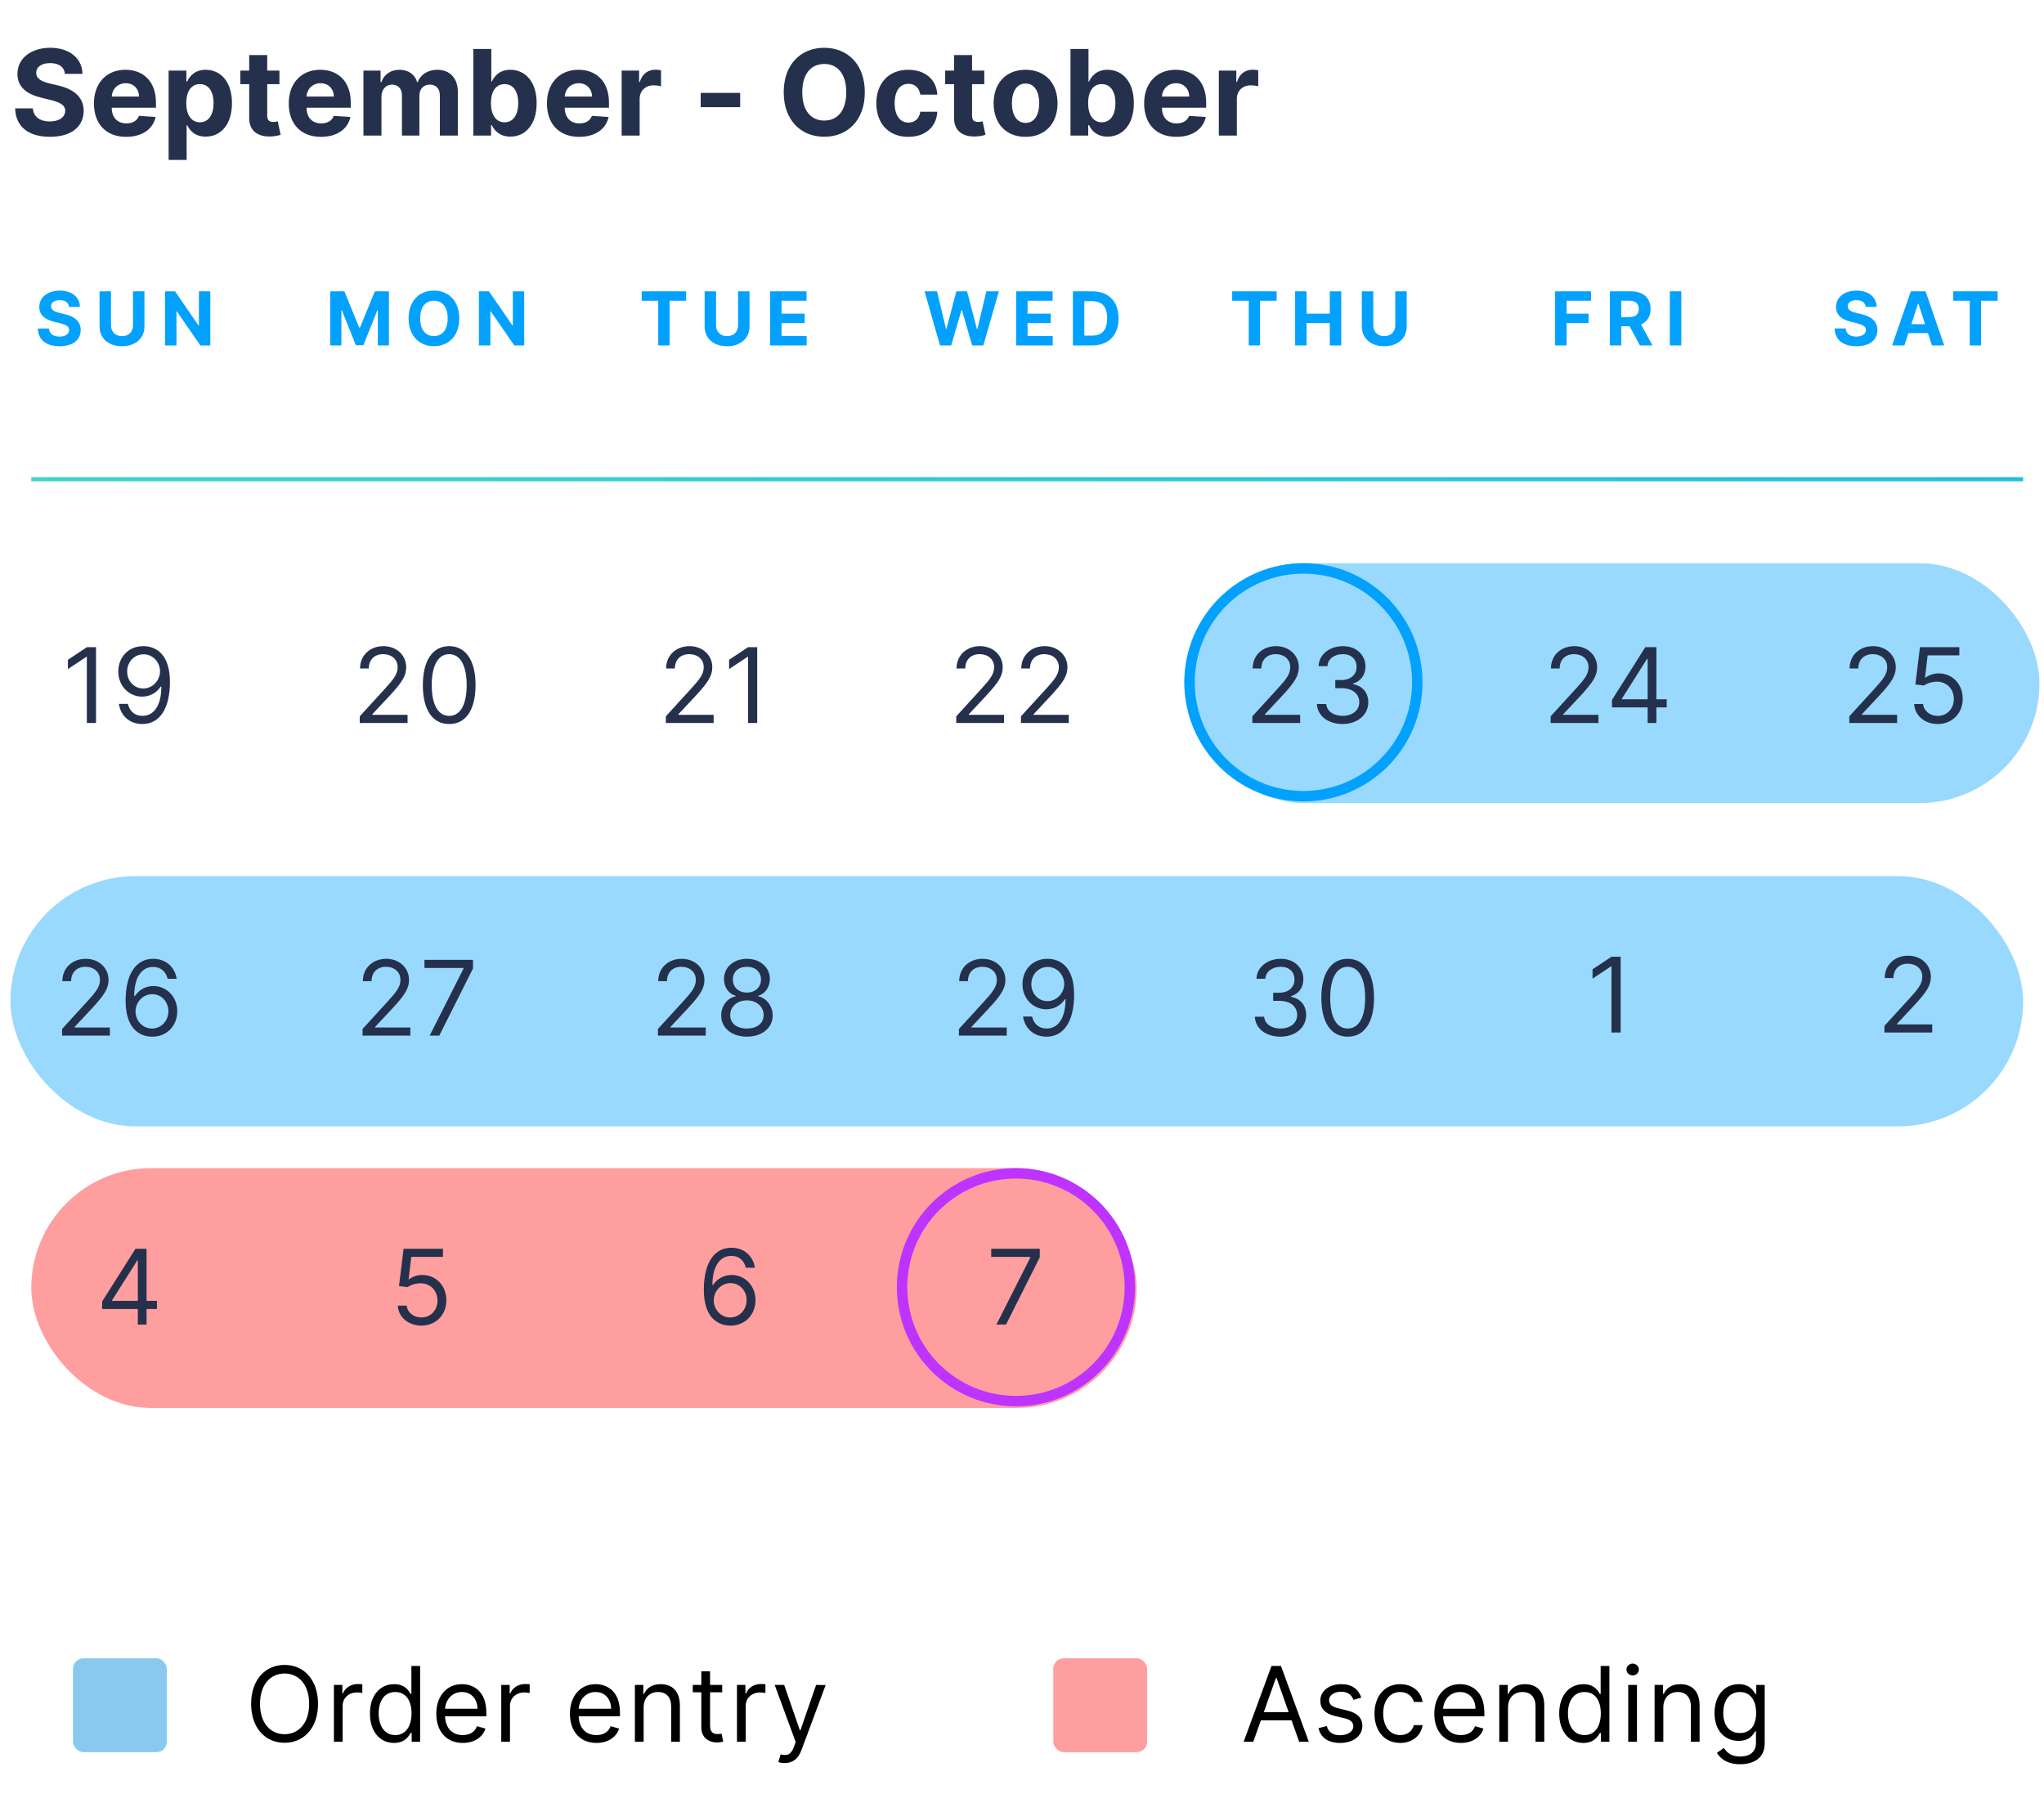 <svg width="196" height="172" viewBox="0 0 196 172" fill="none" xmlns="http://www.w3.org/2000/svg">
<rect x="113.565" y="54" width="82" height="23" rx="11.5" fill="#02A1FE" fill-opacity="0.4"/>
<rect x="1" y="84" width="193" height="24" rx="12" fill="#02A1FE" fill-opacity="0.4"/>
<rect x="3" y="112" width="106" height="23" rx="11.5" fill="#FF9E9E"/>
<circle cx="97.42" cy="123.42" r="10.92" stroke="#BE33FF"/>
<path d="M63.09 99.297H67.675V98.517H64.297V98.46L65.929 96.714C67.178 95.376 67.547 94.752 67.547 93.946C67.547 92.825 66.639 91.931 65.361 91.931C64.087 91.931 63.119 92.796 63.119 94.074H63.956C63.956 93.247 64.492 92.697 65.333 92.697C66.121 92.697 66.724 93.18 66.724 93.946C66.724 94.617 66.33 95.114 65.489 96.033L63.09 98.659V99.297ZM71.625 99.397C73.077 99.397 74.088 98.549 74.095 97.367C74.088 96.448 73.474 95.667 72.69 95.522V95.479C73.371 95.302 73.818 94.635 73.825 93.861C73.818 92.754 72.889 91.931 71.625 91.931C70.348 91.931 69.418 92.754 69.425 93.861C69.418 94.635 69.865 95.302 70.561 95.479V95.522C69.762 95.667 69.148 96.448 69.156 97.367C69.148 98.549 70.16 99.397 71.625 99.397ZM71.625 98.616C70.628 98.616 70.014 98.105 70.021 97.324C70.014 96.505 70.692 95.919 71.625 95.919C72.544 95.919 73.222 96.505 73.229 97.324C73.222 98.105 72.608 98.616 71.625 98.616ZM71.625 95.167C70.831 95.167 70.27 94.67 70.277 93.918C70.27 93.18 70.809 92.697 71.625 92.697C72.427 92.697 72.967 93.18 72.974 93.918C72.967 94.67 72.406 95.167 71.625 95.167Z" fill="#25314C"/>
<path d="M34.765 99.297H39.349V98.517H35.971V98.46L37.603 96.714C38.853 95.376 39.222 94.752 39.222 93.946C39.222 92.825 38.313 91.931 37.036 91.931C35.762 91.931 34.793 92.796 34.793 94.074H35.63C35.63 93.247 36.166 92.697 37.007 92.697C37.795 92.697 38.398 93.18 38.398 93.946C38.398 94.617 38.005 95.114 37.163 96.033L34.765 98.659V99.297ZM41.199 99.297H42.122L45.358 92.853V92.03H40.702V92.811H44.449V92.868L41.199 99.297Z" fill="#25314C"/>
<path d="M122.796 99.397C124.205 99.397 125.251 98.513 125.251 97.324C125.251 96.402 124.705 95.731 123.789 95.579V95.522C124.524 95.298 124.982 94.695 124.982 93.875C124.982 92.846 124.169 91.931 122.824 91.931C121.568 91.931 120.525 92.704 120.482 93.847H121.334C121.366 93.123 122.054 92.697 122.81 92.697C123.612 92.697 124.13 93.183 124.13 93.918C124.13 94.684 123.53 95.181 122.668 95.181H122.086V95.962H122.668C123.772 95.962 124.386 96.522 124.386 97.324C124.386 98.094 123.715 98.616 122.782 98.616C121.941 98.616 121.273 98.183 121.22 97.481H120.326C120.379 98.623 121.387 99.397 122.796 99.397ZM129.23 99.397C130.834 99.397 131.757 98.038 131.757 95.664C131.757 93.308 130.82 91.931 129.23 91.931C127.64 91.931 126.704 93.308 126.704 95.664C126.704 98.038 127.626 99.397 129.23 99.397ZM129.23 98.616C128.173 98.616 127.555 97.555 127.555 95.664C127.555 93.776 128.18 92.697 129.23 92.697C130.28 92.697 130.905 93.776 130.905 95.664C130.905 97.555 130.288 98.616 129.23 98.616Z" fill="#25314C"/>
<path d="M5.951 99.297H10.536V98.517H7.157V98.46L8.79 96.714C10.039 95.376 10.408 94.752 10.408 93.946C10.408 92.825 9.499 91.931 8.222 91.931C6.948 91.931 5.979 92.796 5.979 94.074H6.817C6.817 93.247 7.353 92.697 8.194 92.697C8.981 92.697 9.585 93.18 9.585 93.946C9.585 94.617 9.191 95.114 8.35 96.033L5.951 98.659V99.297ZM14.571 99.397C16.04 99.415 16.998 98.307 16.998 96.955C16.998 95.55 15.959 94.542 14.713 94.542C13.964 94.542 13.322 94.908 12.925 95.508H12.868C12.871 93.737 13.56 92.711 14.685 92.711C15.451 92.711 15.912 93.194 16.076 93.847H16.942C16.764 92.719 15.905 91.931 14.685 91.931C13.049 91.931 12.045 93.379 12.045 95.948C12.045 98.634 13.379 99.382 14.571 99.397ZM14.571 98.616C13.659 98.616 12.992 97.839 12.996 96.97C12.999 96.1 13.698 95.323 14.6 95.323C15.49 95.323 16.147 96.054 16.147 96.955C16.147 97.878 15.462 98.616 14.571 98.616Z" fill="#25314C"/>
<path d="M91.951 99.297H96.536V98.517H93.157V98.46L94.79 96.714C96.039 95.376 96.408 94.752 96.408 93.946C96.408 92.825 95.499 91.931 94.222 91.931C92.948 91.931 91.979 92.796 91.979 94.074H92.817C92.817 93.247 93.353 92.697 94.194 92.697C94.981 92.697 95.585 93.18 95.585 93.946C95.585 94.617 95.191 95.114 94.35 96.033L91.951 98.659V99.297ZM100.472 91.931C98.996 91.913 98.045 93.024 98.045 94.358C98.045 95.763 99.081 96.771 100.33 96.771C101.082 96.771 101.721 96.402 102.118 95.806H102.175C102.175 97.594 101.48 98.616 100.358 98.616C99.592 98.616 99.123 98.133 98.967 97.466H98.101C98.272 98.616 99.138 99.397 100.358 99.397C101.991 99.397 102.998 97.949 102.998 95.366C102.998 92.697 101.664 91.945 100.472 91.931ZM100.472 92.711C101.38 92.711 102.047 93.492 102.047 94.344C102.047 95.21 101.338 95.99 100.443 95.99C99.549 95.99 98.896 95.266 98.896 94.358C98.896 93.449 99.578 92.711 100.472 92.711Z" fill="#25314C"/>
<path d="M177.33 69.32H181.915V68.539H178.537V68.482L180.169 66.737C181.418 65.399 181.787 64.774 181.787 63.969C181.787 62.847 180.879 61.953 179.601 61.953C178.327 61.953 177.358 62.819 177.358 64.096H178.196C178.196 63.27 178.732 62.72 179.573 62.72C180.36 62.72 180.964 63.202 180.964 63.969C180.964 64.639 180.57 65.136 179.729 66.055L177.33 68.681V69.32ZM185.808 69.419C187.192 69.419 188.207 68.397 188.207 67.006C188.207 65.597 187.228 64.565 185.893 64.565C185.404 64.565 184.928 64.739 184.63 64.977H184.588L184.843 62.833H187.881V62.053H184.105L183.665 65.629L184.488 65.729C184.79 65.512 185.304 65.356 185.752 65.36C186.678 65.367 187.355 66.069 187.355 67.02C187.355 67.954 186.703 68.638 185.808 68.638C185.063 68.638 184.47 68.159 184.403 67.503H183.551C183.605 68.61 184.559 69.419 185.808 69.419Z" fill="#25314C"/>
<path d="M148.692 69.32H153.277V68.539H149.898V68.482L151.531 66.737C152.78 65.399 153.149 64.774 153.149 63.969C153.149 62.847 152.24 61.953 150.963 61.953C149.689 61.953 148.72 62.819 148.72 64.096H149.558C149.558 63.27 150.094 62.72 150.935 62.72C151.722 62.72 152.326 63.202 152.326 63.969C152.326 64.639 151.932 65.136 151.091 66.055L148.692 68.681V69.32ZM154.573 67.829H157.993V69.32H158.831V67.829H159.824V67.049H158.831V62.053H157.766L154.573 67.106V67.829ZM157.993 67.049H155.524V66.992L157.937 63.174H157.993V67.049Z" fill="#25314C"/>
<path d="M120.088 69.32H124.673V68.539H121.295V68.482L122.927 66.737C124.176 65.399 124.545 64.774 124.545 63.969C124.545 62.847 123.637 61.953 122.359 61.953C121.085 61.953 120.117 62.819 120.117 64.096H120.954C120.954 63.27 121.49 62.72 122.331 62.72C123.119 62.72 123.722 63.202 123.722 63.969C123.722 64.639 123.328 65.136 122.487 66.055L120.088 68.681V69.32ZM128.751 69.419C130.16 69.419 131.207 68.536 131.207 67.347C131.207 66.424 130.66 65.754 129.745 65.601V65.544C130.479 65.321 130.937 64.717 130.937 63.898C130.937 62.869 130.124 61.953 128.779 61.953C127.523 61.953 126.48 62.727 126.437 63.869H127.289C127.321 63.145 128.009 62.72 128.765 62.72C129.567 62.72 130.085 63.206 130.085 63.94C130.085 64.707 129.486 65.204 128.623 65.204H128.041V65.984H128.623C129.727 65.984 130.341 66.545 130.341 67.347C130.341 68.117 129.67 68.638 128.737 68.638C127.896 68.638 127.229 68.206 127.175 67.503H126.281C126.334 68.646 127.342 69.419 128.751 69.419Z" fill="#25314C"/>
<path d="M91.694 69.32H96.279V68.539H92.901V68.482L94.533 66.737C95.782 65.399 96.151 64.774 96.151 63.969C96.151 62.847 95.243 61.953 93.965 61.953C92.691 61.953 91.723 62.819 91.723 64.096H92.56C92.56 63.27 93.096 62.72 93.937 62.72C94.725 62.72 95.328 63.202 95.328 63.969C95.328 64.639 94.934 65.136 94.093 66.055L91.694 68.681V69.32ZM97.901 69.32H102.486V68.539H99.108V68.482L100.74 66.737C101.989 65.399 102.358 64.774 102.358 63.969C102.358 62.847 101.45 61.953 100.172 61.953C98.898 61.953 97.93 62.819 97.93 64.096H98.767C98.767 63.27 99.303 62.72 100.144 62.72C100.932 62.72 101.535 63.202 101.535 63.969C101.535 64.639 101.141 65.136 100.3 66.055L97.901 68.681V69.32Z" fill="#25314C"/>
<path d="M63.847 69.32H68.431V68.539H65.053V68.482L66.685 66.737C67.934 65.399 68.303 64.774 68.303 63.969C68.303 62.847 67.395 61.953 66.118 61.953C64.844 61.953 63.875 62.819 63.875 64.096H64.712C64.712 63.27 65.248 62.72 66.089 62.72C66.877 62.72 67.48 63.202 67.48 63.969C67.48 64.639 67.086 65.136 66.245 66.055L63.847 68.681V69.32ZM72.609 62.053H71.729L69.912 63.259V64.153L71.686 62.975H71.729V69.32H72.609V62.053Z" fill="#25314C"/>
<path d="M34.496 69.32H39.081V68.539H35.703V68.482L37.335 66.737C38.584 65.399 38.953 64.774 38.953 63.969C38.953 62.847 38.045 61.953 36.767 61.953C35.493 61.953 34.525 62.819 34.525 64.096H35.362C35.362 63.27 35.898 62.72 36.739 62.72C37.527 62.72 38.13 63.202 38.13 63.969C38.13 64.639 37.736 65.136 36.895 66.055L34.496 68.681V69.32ZM43.074 69.419C44.678 69.419 45.6 68.06 45.6 65.686C45.6 63.33 44.664 61.953 43.074 61.953C41.484 61.953 40.547 63.33 40.547 65.686C40.547 68.06 41.47 69.419 43.074 69.419ZM43.074 68.638C42.017 68.638 41.399 67.578 41.399 65.686C41.399 63.798 42.024 62.72 43.074 62.72C44.124 62.72 44.749 63.798 44.749 65.686C44.749 67.578 44.131 68.638 43.074 68.638Z" fill="#25314C"/>
<path d="M9.208 62.053H8.328L6.512 63.259V64.153L8.286 62.975H8.328V69.32H9.208V62.053ZM13.769 61.953C12.293 61.935 11.342 63.046 11.342 64.38C11.342 65.785 12.378 66.793 13.627 66.793C14.38 66.793 15.018 66.424 15.416 65.828H15.472C15.472 67.617 14.777 68.638 13.656 68.638C12.889 68.638 12.421 68.156 12.265 67.489H11.399C11.569 68.638 12.435 69.419 13.656 69.419C15.288 69.419 16.296 67.971 16.296 65.388C16.296 62.72 14.961 61.967 13.769 61.953ZM13.769 62.734C14.678 62.734 15.345 63.514 15.345 64.366C15.345 65.232 14.635 66.013 13.741 66.013C12.847 66.013 12.194 65.289 12.194 64.38C12.194 63.472 12.875 62.734 13.769 62.734Z" fill="#25314C"/>
<circle cx="124.985" cy="65.42" r="10.92" stroke="#02A1FE"/>
<path d="M95.545 127H96.468L99.704 120.556V119.733H95.048V120.513H98.796V120.57L95.545 127Z" fill="#25314C"/>
<path d="M70.018 127.099C71.487 127.117 72.445 126.01 72.445 124.658C72.445 123.253 71.405 122.245 70.16 122.245C69.411 122.245 68.769 122.611 68.371 123.21H68.314C68.318 121.44 69.007 120.414 70.131 120.414C70.898 120.414 71.359 120.897 71.522 121.55H72.388C72.211 120.421 71.352 119.633 70.131 119.633C68.496 119.633 67.491 121.081 67.491 123.65C67.491 126.336 68.826 127.085 70.018 127.099ZM70.018 126.319C69.106 126.319 68.439 125.542 68.442 124.672C68.446 123.803 69.145 123.026 70.046 123.026C70.937 123.026 71.593 123.757 71.593 124.658C71.593 125.581 70.909 126.319 70.018 126.319Z" fill="#25314C"/>
<path d="M40.404 127.099C41.788 127.099 42.802 126.077 42.802 124.686C42.802 123.278 41.823 122.245 40.489 122.245C39.999 122.245 39.524 122.419 39.226 122.657H39.183L39.438 120.513H42.476V119.733H38.7L38.26 123.31L39.084 123.409C39.385 123.192 39.9 123.036 40.347 123.04C41.273 123.047 41.951 123.75 41.951 124.701C41.951 125.634 41.298 126.319 40.404 126.319C39.658 126.319 39.066 125.84 38.998 125.183H38.147C38.2 126.29 39.155 127.099 40.404 127.099Z" fill="#25314C"/>
<path d="M9.796 125.51H13.217V127H14.055V125.51H15.048V124.729H14.055V119.733H12.99L9.796 124.786V125.51ZM13.217 124.729H10.747V124.672L13.16 120.854H13.217V124.729Z" fill="#25314C"/>
<path d="M180.697 99H185.282V98.219H181.904V98.163L183.536 96.417C184.785 95.079 185.154 94.454 185.154 93.649C185.154 92.528 184.246 91.633 182.968 91.633C181.695 91.633 180.726 92.499 180.726 93.777H181.563C181.563 92.95 182.099 92.4 182.94 92.4C183.728 92.4 184.331 92.882 184.331 93.649C184.331 94.32 183.937 94.816 183.096 95.735L180.697 98.361V99Z" fill="#25314C"/>
<path d="M155.405 91.733H154.525L152.708 92.939V93.833L154.482 92.655H154.525V99H155.405V91.733Z" fill="#25314C"/>
<path d="M178.906 29.425H179.957C179.942 28.5 179.182 27.861 178.026 27.861C176.888 27.861 176.054 28.49 176.059 29.433C176.057 30.198 176.596 30.637 177.473 30.847L178.039 30.989C178.604 31.126 178.918 31.288 178.921 31.638C178.918 32.018 178.558 32.276 178.001 32.276C177.43 32.276 177.02 32.013 176.984 31.493H175.922C175.95 32.616 176.754 33.197 178.013 33.197C179.281 33.197 180.026 32.591 180.028 31.64C180.026 30.776 179.374 30.317 178.472 30.114L178.006 30.003C177.555 29.899 177.177 29.732 177.185 29.359C177.185 29.024 177.481 28.779 178.018 28.779C178.543 28.779 178.865 29.017 178.906 29.425ZM182.613 33.123L182.999 31.939H184.872L185.257 33.123H186.433L184.644 27.932H183.229L181.437 33.123H182.613ZM183.278 31.083L183.916 29.118H183.957L184.596 31.083H183.278ZM187.29 28.837H188.879V33.123H189.964V28.837H191.553V27.932H187.29V28.837Z" fill="#02A1FE"/>
<path d="M149.122 33.123H150.219V30.979H152.33V30.074H150.219V28.837H152.559V27.932H149.122V33.123ZM154.367 33.123H155.465V31.283H156.266L157.249 33.123H158.461L157.358 31.105C157.949 30.852 158.276 30.337 158.276 29.628C158.276 28.596 157.594 27.932 156.415 27.932H154.367V33.123ZM155.465 30.401V28.829H156.205C156.839 28.829 157.145 29.111 157.145 29.628C157.145 30.142 156.839 30.401 156.21 30.401H155.465ZM161.22 27.932H160.122V33.123H161.22V27.932Z" fill="#02A1FE"/>
<path d="M118.154 28.837H119.743V33.123H120.828V28.837H122.417V27.932H118.154V28.837ZM124.19 33.123H125.287V30.979H127.515V33.123H128.61V27.932H127.515V30.074H125.287V27.932H124.19V33.123ZM133.792 27.932V31.209C133.792 31.802 133.376 32.231 132.738 32.231C132.101 32.231 131.683 31.802 131.683 31.209V27.932H130.586V31.303C130.586 32.439 131.442 33.197 132.738 33.197C134.028 33.197 134.889 32.439 134.889 31.303V27.932H133.792Z" fill="#02A1FE"/>
<path d="M90.14 33.123H91.21L92.196 29.729H92.236L93.225 33.123H94.294L95.78 27.932H94.581L93.722 31.547H93.676L92.731 27.932H91.704L90.756 31.539H90.713L89.854 27.932H88.655L90.14 33.123ZM97.438 33.123H100.946V32.218H98.535V30.979H100.756V30.074H98.535V28.837H100.936V27.932H97.438V33.123ZM104.719 33.123C106.301 33.123 107.259 32.145 107.259 30.523C107.259 28.905 106.301 27.932 104.734 27.932H102.879V33.123H104.719ZM103.976 32.183V28.872H104.676C105.649 28.872 106.164 29.369 106.164 30.523C106.164 31.681 105.649 32.183 104.673 32.183H103.976Z" fill="#02A1FE"/>
<path d="M61.531 28.837H63.12V33.123H64.205V28.837H65.794V27.932H61.531V28.837ZM70.773 27.932V31.209C70.773 31.802 70.358 32.231 69.719 32.231C69.082 32.231 68.664 31.802 68.664 31.209V27.932H67.567V31.303C67.567 32.439 68.424 33.197 69.719 33.197C71.009 33.197 71.871 32.439 71.871 31.303V27.932H70.773ZM73.844 33.123H77.352V32.218H74.942V30.979H77.162V30.074H74.942V28.837H77.342V27.932H73.844V33.123Z" fill="#02A1FE"/>
<path d="M31.669 27.932V33.123H32.734V29.732H32.777L34.12 33.098H34.845L36.189 29.744H36.232V33.123H37.296V27.932H35.943L34.513 31.42H34.452L33.023 27.932H31.669ZM44.041 30.528C44.041 28.829 42.987 27.861 41.611 27.861C40.227 27.861 39.18 28.829 39.18 30.528C39.18 32.218 40.227 33.194 41.611 33.194C42.987 33.194 44.041 32.226 44.041 30.528ZM42.929 30.528C42.929 31.628 42.406 32.223 41.611 32.223C40.812 32.223 40.292 31.628 40.292 30.528C40.292 29.427 40.812 28.832 41.611 28.832C42.406 28.832 42.929 29.427 42.929 30.528ZM50.267 27.932H49.174V31.197H49.129L46.888 27.932H45.925V33.123H47.022V29.856H47.06L49.319 33.123H50.267V27.932Z" fill="#02A1FE"/>
<path d="M6.615 29.426H7.667C7.652 28.501 6.892 27.862 5.736 27.862C4.598 27.862 3.764 28.491 3.769 29.433C3.767 30.199 4.306 30.637 5.183 30.848L5.749 30.99C6.314 31.127 6.628 31.289 6.631 31.639C6.628 32.019 6.268 32.277 5.711 32.277C5.14 32.277 4.73 32.014 4.694 31.494H3.632C3.66 32.617 4.464 33.197 5.723 33.197C6.991 33.197 7.736 32.592 7.738 31.641C7.736 30.777 7.084 30.318 6.182 30.115L5.716 30.004C5.264 29.9 4.887 29.732 4.894 29.36C4.894 29.025 5.191 28.779 5.728 28.779C6.253 28.779 6.575 29.018 6.615 29.426ZM12.753 27.933V31.21C12.753 31.803 12.338 32.232 11.699 32.232C11.063 32.232 10.645 31.803 10.645 31.21V27.933H9.547V31.304C9.547 32.439 10.404 33.197 11.699 33.197C12.989 33.197 13.851 32.439 13.851 31.304V27.933H12.753ZM20.166 27.933H19.074V31.198H19.028L16.788 27.933H15.825V33.124H16.922V29.857H16.96L19.218 33.124H20.166V27.933Z" fill="#02A1FE"/>
<path d="M6.227 7.083H7.91C7.886 5.603 6.669 4.581 4.82 4.581C2.999 4.581 1.665 5.587 1.673 7.095C1.669 8.32 2.533 9.022 3.936 9.358L4.84 9.585C5.745 9.804 6.248 10.064 6.252 10.623C6.248 11.232 5.672 11.646 4.78 11.646C3.867 11.646 3.21 11.224 3.153 10.392H1.454C1.499 12.189 2.784 13.118 4.8 13.118C6.828 13.118 8.02 12.148 8.024 10.628C8.02 9.245 6.978 8.511 5.534 8.186L4.788 8.008C4.066 7.841 3.462 7.574 3.474 6.978C3.474 6.442 3.948 6.049 4.808 6.049C5.648 6.049 6.163 6.43 6.227 7.083ZM12.097 13.122C13.638 13.122 14.676 12.371 14.92 11.216L13.322 11.11C13.148 11.585 12.701 11.832 12.126 11.832C11.262 11.832 10.714 11.26 10.714 10.332V10.328H14.956V9.853C14.956 7.736 13.675 6.69 12.028 6.69C10.195 6.69 9.007 7.992 9.007 9.914C9.007 11.889 10.179 13.122 12.097 13.122ZM10.714 9.257C10.751 8.547 11.29 7.979 12.057 7.979C12.807 7.979 13.326 8.515 13.33 9.257H10.714ZM16.169 15.336H17.897V12.002H17.95C18.189 12.521 18.712 13.101 19.718 13.101C21.137 13.101 22.244 11.978 22.244 9.894C22.244 7.752 21.088 6.69 19.722 6.69C18.68 6.69 18.181 7.31 17.95 7.817H17.872V6.771H16.169V15.336ZM17.86 9.885C17.86 8.774 18.331 8.065 19.17 8.065C20.026 8.065 20.48 8.807 20.48 9.885C20.48 10.972 20.018 11.727 19.17 11.727C18.339 11.727 17.86 10.997 17.86 9.885ZM26.795 6.771H25.623V5.278H23.895V6.771H23.044V8.069H23.895V11.313C23.887 12.534 24.719 13.138 25.972 13.085C26.418 13.069 26.734 12.98 26.909 12.923L26.637 11.637C26.552 11.654 26.369 11.694 26.207 11.694C25.862 11.694 25.623 11.564 25.623 11.086V8.069H26.795V6.771ZM30.778 13.122C32.319 13.122 33.357 12.371 33.6 11.216L32.003 11.11C31.828 11.585 31.382 11.832 30.806 11.832C29.942 11.832 29.395 11.26 29.395 10.332V10.328H33.637V9.853C33.637 7.736 32.355 6.69 30.709 6.69C28.876 6.69 27.688 7.992 27.688 9.914C27.688 11.889 28.86 13.122 30.778 13.122ZM29.395 9.257C29.431 8.547 29.971 7.979 30.737 7.979C31.488 7.979 32.007 8.515 32.011 9.257H29.395ZM34.85 13H36.578V9.261C36.578 8.571 37.016 8.113 37.592 8.113C38.159 8.113 38.54 8.503 38.54 9.115V13H40.215V9.196C40.215 8.551 40.584 8.113 41.213 8.113C41.764 8.113 42.178 8.458 42.178 9.151V13H43.902V8.811C43.902 7.46 43.099 6.69 41.939 6.69C41.026 6.69 40.317 7.156 40.061 7.87H39.996C39.798 7.148 39.161 6.69 38.305 6.69C37.466 6.69 36.829 7.136 36.569 7.87H36.496V6.771H34.85V13ZM45.384 13H47.088V12.002H47.165C47.404 12.521 47.927 13.101 48.933 13.101C50.352 13.101 51.459 11.978 51.459 9.894C51.459 7.752 50.304 6.69 48.937 6.69C47.895 6.69 47.396 7.31 47.165 7.817H47.112V4.694H45.384V13ZM47.075 9.885C47.075 8.774 47.546 8.065 48.385 8.065C49.241 8.065 49.695 8.807 49.695 9.885C49.695 10.972 49.233 11.727 48.385 11.727C47.554 11.727 47.075 10.997 47.075 9.885ZM55.537 13.122C57.078 13.122 58.116 12.371 58.359 11.216L56.761 11.11C56.587 11.585 56.141 11.832 55.565 11.832C54.701 11.832 54.154 11.26 54.154 10.332V10.328H58.396V9.853C58.396 7.736 57.114 6.69 55.468 6.69C53.635 6.69 52.446 7.992 52.446 9.914C52.446 11.889 53.618 13.122 55.537 13.122ZM54.154 9.257C54.19 8.547 54.73 7.979 55.496 7.979C56.246 7.979 56.765 8.515 56.77 9.257H54.154ZM59.609 13H61.336V9.476C61.336 8.709 61.896 8.182 62.658 8.182C62.898 8.182 63.226 8.223 63.388 8.275V6.742C63.234 6.706 63.019 6.682 62.845 6.682C62.148 6.682 61.576 7.087 61.349 7.858H61.284V6.771H59.609V13ZM70.977 8.904H67.189V10.275H70.977V8.904ZM82.928 8.847C82.928 6.13 81.241 4.581 79.039 4.581C76.825 4.581 75.15 6.13 75.15 8.847C75.15 11.552 76.825 13.114 79.039 13.114C81.241 13.114 82.928 11.564 82.928 8.847ZM81.148 8.847C81.148 10.607 80.313 11.56 79.039 11.56C77.762 11.56 76.93 10.607 76.93 8.847C76.93 7.087 77.762 6.134 79.039 6.134C80.313 6.134 81.148 7.087 81.148 8.847ZM87.097 13.122C88.755 13.122 89.798 12.148 89.879 10.717H88.249C88.147 11.382 87.709 11.755 87.117 11.755C86.31 11.755 85.787 11.078 85.787 9.885C85.787 8.709 86.314 8.036 87.117 8.036C87.75 8.036 88.155 8.454 88.249 9.074H89.879C89.806 7.635 88.715 6.69 87.089 6.69C85.199 6.69 84.031 8 84.031 9.91C84.031 11.804 85.179 13.122 87.097 13.122ZM94.384 6.771H93.212V5.278H91.484V6.771H90.633V8.069H91.484V11.313C91.476 12.534 92.308 13.138 93.561 13.085C94.007 13.069 94.323 12.98 94.497 12.923L94.226 11.637C94.141 11.654 93.958 11.694 93.796 11.694C93.451 11.694 93.212 11.564 93.212 11.086V8.069H94.384V6.771ZM98.343 13.122C100.232 13.122 101.408 11.828 101.408 9.91C101.408 7.979 100.232 6.69 98.343 6.69C96.453 6.69 95.277 7.979 95.277 9.91C95.277 11.828 96.453 13.122 98.343 13.122ZM98.351 11.783C97.479 11.783 97.033 10.985 97.033 9.898C97.033 8.811 97.479 8.008 98.351 8.008C99.206 8.008 99.652 8.811 99.652 9.898C99.652 10.985 99.206 11.783 98.351 11.783ZM102.65 13H104.353V12.002H104.43C104.669 12.521 105.193 13.101 106.198 13.101C107.618 13.101 108.725 11.978 108.725 9.894C108.725 7.752 107.569 6.69 106.202 6.69C105.16 6.69 104.661 7.31 104.43 7.817H104.377V4.694H102.65V13ZM104.341 9.885C104.341 8.774 104.811 8.065 105.651 8.065C106.507 8.065 106.961 8.807 106.961 9.885C106.961 10.972 106.498 11.727 105.651 11.727C104.819 11.727 104.341 10.997 104.341 9.885ZM112.802 13.122C114.343 13.122 115.381 12.371 115.625 11.216L114.027 11.11C113.852 11.585 113.406 11.832 112.83 11.832C111.967 11.832 111.419 11.26 111.419 10.332V10.328H115.661V9.853C115.661 7.736 114.38 6.69 112.733 6.69C110.9 6.69 109.712 7.992 109.712 9.914C109.712 11.889 110.884 13.122 112.802 13.122ZM111.419 9.257C111.456 8.547 111.995 7.979 112.761 7.979C113.512 7.979 114.031 8.515 114.035 9.257H111.419ZM116.874 13H118.602V9.476C118.602 8.709 119.161 8.182 119.924 8.182C120.163 8.182 120.492 8.223 120.654 8.275V6.742C120.5 6.706 120.285 6.682 120.11 6.682C119.413 6.682 118.841 7.087 118.614 7.858H118.549V6.771H116.874V13Z" fill="#25314C"/>
<path d="M3 46.145H194V45.745H3V46.145Z" fill="url(#paint0_linear_708:214)"/>
<rect x="7" y="159" width="9" height="9" rx="1" fill="#8AC9EF"/>
<rect x="101" y="159" width="9" height="9" rx="1" fill="#FF9E9E"/>
<path d="M30.496 163.366C30.496 161.067 29.148 159.633 27.288 159.633C25.429 159.633 24.08 161.067 24.08 163.366C24.08 165.666 25.429 167.099 27.288 167.099C29.148 167.099 30.496 165.666 30.496 163.366ZM29.644 163.366C29.644 165.254 28.608 166.276 27.288 166.276C25.968 166.276 24.932 165.254 24.932 163.366C24.932 161.479 25.968 160.457 27.288 160.457C28.608 160.457 29.644 161.479 29.644 163.366ZM32.019 167H32.857V163.551C32.857 162.813 33.439 162.273 34.233 162.273C34.457 162.273 34.688 162.316 34.744 162.33V161.479C34.649 161.471 34.429 161.464 34.304 161.464C33.651 161.464 33.084 161.833 32.885 162.373H32.828V161.55H32.019V167ZM37.786 167.114C38.837 167.114 39.192 166.461 39.376 166.163H39.475V167H40.285V159.733H39.447V162.415H39.376C39.192 162.131 38.865 161.479 37.801 161.479C36.424 161.479 35.473 162.571 35.473 164.289C35.473 166.021 36.424 167.114 37.786 167.114ZM37.9 166.361C36.85 166.361 36.31 165.439 36.31 164.275C36.31 163.125 36.835 162.231 37.9 162.231C38.922 162.231 39.461 163.054 39.461 164.275C39.461 165.51 38.908 166.361 37.9 166.361ZM44.377 167.114C45.484 167.114 46.293 166.56 46.548 165.737L45.739 165.51C45.526 166.077 45.033 166.361 44.377 166.361C43.394 166.361 42.716 165.726 42.677 164.559H46.634V164.204C46.634 162.174 45.427 161.479 44.292 161.479C42.816 161.479 41.836 162.642 41.836 164.317C41.836 165.992 42.801 167.114 44.377 167.114ZM42.677 163.835C42.734 162.987 43.334 162.231 44.292 162.231C45.2 162.231 45.782 162.912 45.782 163.835H42.677ZM48.065 167H48.902V163.551C48.902 162.813 49.484 162.273 50.279 162.273C50.502 162.273 50.733 162.316 50.79 162.33V161.479C50.694 161.471 50.474 161.464 50.35 161.464C49.697 161.464 49.129 161.833 48.93 162.373H48.874V161.55H48.065V167ZM57.192 167.114C58.299 167.114 59.108 166.56 59.364 165.737L58.555 165.51C58.342 166.077 57.849 166.361 57.192 166.361C56.209 166.361 55.532 165.726 55.492 164.559H59.449V164.204C59.449 162.174 58.243 161.479 57.107 161.479C55.631 161.479 54.651 162.642 54.651 164.317C54.651 165.992 55.617 167.114 57.192 167.114ZM55.492 163.835C55.549 162.987 56.149 162.231 57.107 162.231C58.016 162.231 58.597 162.912 58.597 163.835H55.492ZM61.718 163.721C61.718 162.77 62.306 162.231 63.108 162.231C63.886 162.231 64.358 162.738 64.358 163.593V167H65.195V163.537C65.195 162.146 64.453 161.479 63.35 161.479C62.526 161.479 62.016 161.848 61.76 162.401H61.689V161.55H60.88V167H61.718V163.721ZM69.253 161.55H68.089V160.244H67.251V161.55H66.428V162.259H67.251V165.666C67.251 166.617 68.018 167.071 68.728 167.071C69.04 167.071 69.239 167.014 69.352 166.972L69.182 166.219C69.111 166.234 68.997 166.262 68.813 166.262C68.444 166.262 68.089 166.148 68.089 165.439V162.259H69.253V161.55ZM70.669 167H71.507V163.551C71.507 162.813 72.089 162.273 72.884 162.273C73.107 162.273 73.338 162.316 73.395 162.33V161.479C73.299 161.471 73.079 161.464 72.955 161.464C72.302 161.464 71.734 161.833 71.535 162.373H71.478V161.55H70.669V167ZM75.25 169.044C76.005 169.044 76.538 168.643 76.854 167.795L79.174 161.564L78.259 161.55L76.754 165.893H76.697L75.193 161.55H74.284L76.3 167.028L76.144 167.454C75.839 168.285 75.463 168.363 74.852 168.206L74.639 168.945C74.725 168.987 74.966 169.044 75.25 169.044Z" fill="black"/>
<path d="M120.178 167L120.909 164.942H123.847L124.578 167H125.501L122.832 159.733H121.924L119.255 167H120.178ZM121.186 164.161L122.35 160.882H122.407L123.57 164.161H121.186ZM130.537 162.77C130.274 161.997 129.685 161.479 128.607 161.479C127.457 161.479 126.605 162.131 126.605 163.054C126.605 163.806 127.052 164.31 128.053 164.544L128.962 164.757C129.512 164.885 129.771 165.148 129.771 165.524C129.771 165.992 129.274 166.375 128.493 166.375C127.808 166.375 127.379 166.081 127.23 165.495L126.435 165.694C126.63 166.62 127.393 167.114 128.507 167.114C129.774 167.114 130.636 166.422 130.636 165.481C130.636 164.722 130.161 164.243 129.189 164.005L128.38 163.806C127.734 163.647 127.443 163.43 127.443 163.011C127.443 162.543 127.94 162.202 128.607 162.202C129.338 162.202 129.639 162.607 129.785 162.983L130.537 162.77ZM134.268 167.114C135.475 167.114 136.27 166.375 136.412 165.41H135.574C135.418 166.006 134.921 166.361 134.268 166.361C133.275 166.361 132.636 165.538 132.636 164.275C132.636 163.04 133.289 162.231 134.268 162.231C135.006 162.231 135.446 162.685 135.574 163.182H136.412C136.27 162.16 135.404 161.479 134.254 161.479C132.778 161.479 131.799 162.642 131.799 164.303C131.799 165.935 132.735 167.114 134.268 167.114ZM140.078 167.114C141.185 167.114 141.994 166.56 142.25 165.737L141.441 165.51C141.228 166.077 140.735 166.361 140.078 166.361C139.095 166.361 138.417 165.726 138.378 164.559H142.335V164.204C142.335 162.174 141.128 161.479 139.993 161.479C138.517 161.479 137.537 162.642 137.537 164.317C137.537 165.992 138.503 167.114 140.078 167.114ZM138.378 163.835C138.435 162.987 139.035 162.231 139.993 162.231C140.901 162.231 141.483 162.912 141.483 163.835H138.378ZM144.603 163.721C144.603 162.77 145.192 162.231 145.994 162.231C146.771 162.231 147.243 162.738 147.243 163.593V167H148.081V163.537C148.081 162.146 147.339 161.479 146.236 161.479C145.412 161.479 144.901 161.848 144.646 162.401H144.575V161.55H143.766V167H144.603V163.721ZM151.826 167.114C152.877 167.114 153.231 166.461 153.416 166.163H153.515V167H154.324V159.733H153.487V162.415H153.416C153.231 162.131 152.905 161.479 151.84 161.479C150.464 161.479 149.513 162.571 149.513 164.289C149.513 166.021 150.464 167.114 151.826 167.114ZM151.94 166.361C150.889 166.361 150.35 165.439 150.35 164.275C150.35 163.125 150.875 162.231 151.94 162.231C152.962 162.231 153.501 163.054 153.501 164.275C153.501 165.51 152.948 166.361 151.94 166.361ZM156.131 167H156.969V161.55H156.131V167ZM156.557 160.641C156.884 160.641 157.153 160.386 157.153 160.073C157.153 159.761 156.884 159.506 156.557 159.506C156.231 159.506 155.961 159.761 155.961 160.073C155.961 160.386 156.231 160.641 156.557 160.641ZM159.497 163.721C159.497 162.77 160.086 162.231 160.888 162.231C161.665 162.231 162.137 162.738 162.137 163.593V167H162.975V163.537C162.975 162.146 162.233 161.479 161.13 161.479C160.306 161.479 159.795 161.848 159.54 162.401H159.469V161.55H158.66V167H159.497V163.721ZM166.862 169.157C168.168 169.157 169.218 168.561 169.218 167.156V161.55H168.409V162.415H168.324C168.14 162.131 167.799 161.479 166.734 161.479C165.358 161.479 164.407 162.571 164.407 164.246C164.407 165.95 165.4 166.915 166.72 166.915C167.785 166.915 168.125 166.29 168.31 165.992H168.381V167.099C168.381 168.008 167.742 168.419 166.862 168.419C165.872 168.419 165.524 167.898 165.301 167.596L164.634 168.065C164.974 168.636 165.645 169.157 166.862 169.157ZM166.834 166.163C165.783 166.163 165.244 165.368 165.244 164.232C165.244 163.125 165.769 162.231 166.834 162.231C167.856 162.231 168.395 163.054 168.395 164.232C168.395 165.439 167.842 166.163 166.834 166.163Z" fill="black"/>
<defs>
<linearGradient id="paint0_linear_708:214" x1="3" y1="46.772" x2="77.321" y2="-114.239" gradientUnits="userSpaceOnUse">
<stop stop-color="#41D4C7"/>
<stop offset="1" stop-color="#02A1FE"/>
</linearGradient>
</defs>
</svg>
